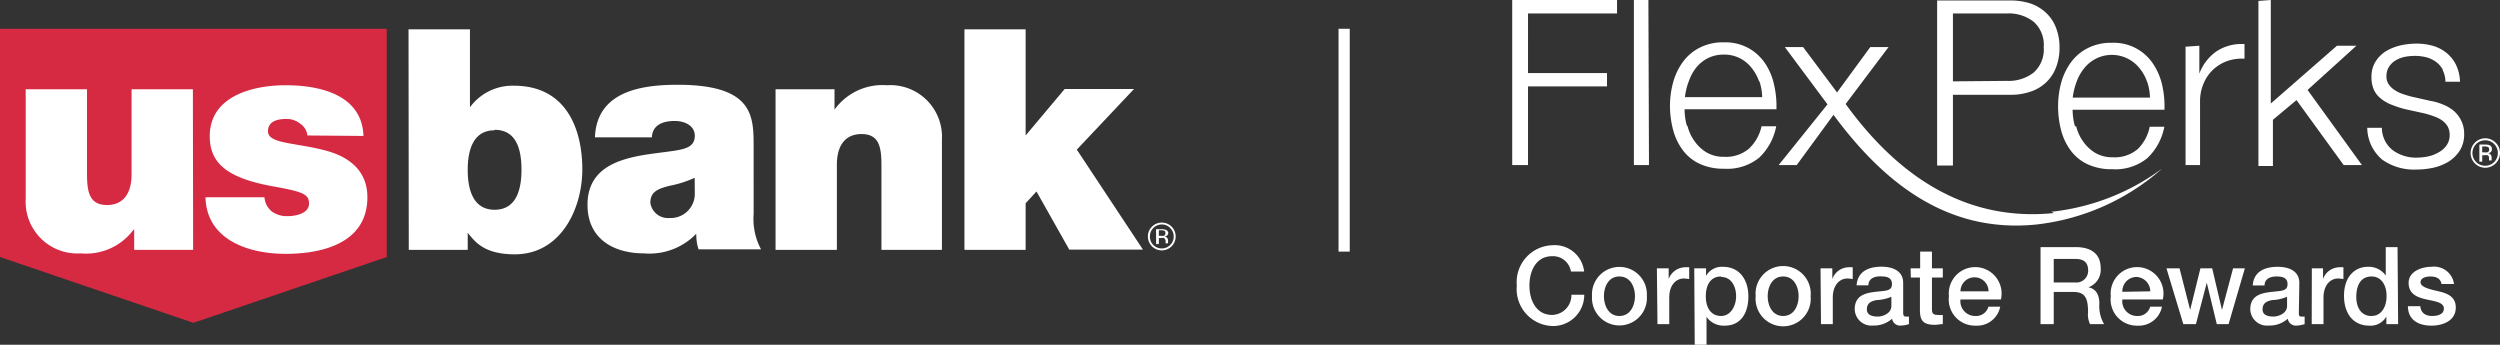 <svg id="CPS_-_Flex" data-name="CPS - Flex" xmlns="http://www.w3.org/2000/svg" viewBox="0 0 212.04 29.24"><rect x="0" y="0" width="212.04" height="29.24" fill="#333333" stroke="none"/><defs><style>.cls-1{fill:#d62a43;}.cls-2{fill:#fff;}</style></defs><title>CPS_FlexPerks_Logo</title><polygon class="cls-1" points="0 2.44 0 21.8 16.4 27.38 32.8 21.8 32.8 2.44 0 2.44"/><path class="cls-2" d="M20.52,23.7h-5V22h-.06A5,5,0,0,1,11,24a4.39,4.39,0,0,1-4.68-4.62V10.08h5.2v7.14c0,1.57.19,2.68,1.71,2.68.89,0,2.07-.45,2.07-2.63V10.08h5.2Z" transform="translate(-4.14 -2.51)"/><path class="cls-2" d="M30.21,14a1.35,1.35,0,0,0-.61-1,1.81,1.81,0,0,0-1.15-.4c-.74,0-1.58.16-1.58,1.05,0,.4.32.58.61.71.86.37,2.83.48,4.56,1S35.3,17,35.3,19.24c0,3.78-3.62,4.8-6.93,4.8s-6.72-1.28-6.8-4.8h5a1.71,1.71,0,0,0,.63,1.21,2.17,2.17,0,0,0,1.39.39c.69,0,1.76-.26,1.76-1.05s-.45-1-2.86-1.44c-4-.69-5.56-1.94-5.56-4.28,0-3.44,3.7-4.33,6.43-4.33,2.94,0,6.48.81,6.61,4.3Z" transform="translate(-4.14 -2.51)"/><path class="cls-2" d="M38.79,5H44v6.61h0a4.46,4.46,0,0,1,3.73-1.83c4.57,0,5.8,3.88,5.8,7.08,0,3.42-1.86,7.22-5.72,7.22-2.55,0-3.34-1-4-1.83h0V23.7h-5Zm7.3,8.56c-1.86,0-2.28,1.76-2.28,3.36s.42,3.38,2.28,3.38,2.28-1.75,2.28-3.38S48,13.52,46.09,13.52Z" transform="translate(-4.14 -2.51)"/><path class="cls-2" d="M68.06,20.66a5.46,5.46,0,0,0,.63,3h-5.3a3.79,3.79,0,0,1-.19-1.28h-.05A5.51,5.51,0,0,1,58.77,24c-2.63,0-4.8-1.26-4.8-4.12,0-4.3,5-4.15,7.69-4.64.71-.14,1.41-.34,1.41-1.21s-.86-1.26-1.7-1.26c-1.6,0-1.92.81-1.94,1.39H54.6c.15-3.83,3.78-4.46,7-4.46,6.51,0,6.46,2.7,6.46,5.33Zm-5-3.07a9.17,9.17,0,0,1-2,.65c-1.16.27-1.76.55-1.76,1.47A1.5,1.5,0,0,0,60.9,21a2.05,2.05,0,0,0,2.17-2.12Z" transform="translate(-4.14 -2.51)"/><path class="cls-2" d="M69.92,10.08h5v1.73h0a5,5,0,0,1,4.44-2.07,4.38,4.38,0,0,1,4.67,4.62V23.7H78.9V16.56c0-1.57-.18-2.68-1.7-2.68-.9,0-2.08.45-2.08,2.63V23.7h-5.2Z" transform="translate(-4.14 -2.51)"/><path class="cls-2" d="M85.94,5h5.19V14l3.31-3.94h5.88l-4.85,5.14,5.61,8.48H94.83l-2.78-4.93-.92,1V23.7H85.94Z" transform="translate(-4.14 -2.51)"/><path class="cls-2" d="M103.39,21.85a1,1,0,0,1,.3.71,1,1,0,0,1-.3.73,1,1,0,0,1-.71.29,1,1,0,0,1-.72-.29,1,1,0,0,1-.29-.73,1,1,0,0,1,.29-.71,1,1,0,0,1,.72-.3A.94.94,0,0,1,103.39,21.85Zm.12-.12a1.17,1.17,0,0,0-.83-.34,1.16,1.16,0,0,0-.83.34,1.14,1.14,0,0,0-.35.83,1.18,1.18,0,0,0,.34.84,1.18,1.18,0,1,0,1.67-1.67Zm-.66.78a.61.61,0,0,1-.22,0h-.2v-.47h.19a.63.63,0,0,1,.28.05c.06,0,.08.09.08.19A.2.2,0,0,1,102.85,22.51Zm-.65.7h.23V22.7h.18a.51.51,0,0,1,.25,0A.32.32,0,0,1,103,23v.15h0v0h.21v0a.35.35,0,0,1,0-.07v-.19a.37.37,0,0,0-.08-.2.27.27,0,0,0-.22-.12.58.58,0,0,0,.19-.07.29.29,0,0,0,.13-.25A.33.33,0,0,0,103,22a1.06,1.06,0,0,0-.36-.05h-.45Z" transform="translate(-4.14 -2.51)"/><path class="cls-2" d="M141.29,2.51V3.65h-7.55V8.71h6.7V9.84h-6.7v6.67H132.4v-14Zm2.66,0h-1.23v14H144Zm9.41,6.88a4.36,4.36,0,0,1,.24,1.36h-6.55a5.33,5.33,0,0,1,.33-1.35A3.91,3.91,0,0,1,148,8.25a3.13,3.13,0,0,1,1-.81,3,3,0,0,1,1.35-.3,2.91,2.91,0,0,1,1.34.3,3,3,0,0,1,1,.81,3.74,3.74,0,0,1,.64,1.14m-6.12,3.77a5.15,5.15,0,0,1-.19-1.38h7.79a8.07,8.07,0,0,0-.2-2.08,5.19,5.19,0,0,0-.77-1.83,4.1,4.1,0,0,0-1.4-1.28,4.14,4.14,0,0,0-2.09-.49,4.32,4.32,0,0,0-2.06.46,4,4,0,0,0-1.42,1.21,5.36,5.36,0,0,0-.82,1.72,7.6,7.6,0,0,0-.27,2,8.05,8.05,0,0,0,.27,2.05,5,5,0,0,0,.82,1.71,3.75,3.75,0,0,0,1.42,1.15,4.7,4.7,0,0,0,2.06.42,4.3,4.3,0,0,0,3-.94,4.91,4.91,0,0,0,1.44-2.66h-1.24a3.74,3.74,0,0,1-1.05,1.88,3,3,0,0,1-2.13.71,2.86,2.86,0,0,1-1.5-.38,3.36,3.36,0,0,1-1-.94,3.64,3.64,0,0,1-.6-1.29m22.51-3.79V3.65h4.58a3.45,3.45,0,0,1,2.26.7,2.61,2.61,0,0,1,.86,2.16,2.61,2.61,0,0,1-.86,2.16,3.45,3.45,0,0,1-2.26.7Zm-1.34-6.86v14h1.34v-6h4.88a5.11,5.11,0,0,0,1.71-.27,3.47,3.47,0,0,0,1.31-.78,3.4,3.4,0,0,0,.84-1.26,4.5,4.5,0,0,0,.3-1.69,4.5,4.5,0,0,0-.3-1.69,3.32,3.32,0,0,0-.84-1.26,3.62,3.62,0,0,0-1.31-.79,5.38,5.38,0,0,0-1.71-.26Zm17.81,6.88a4.36,4.36,0,0,1,.24,1.36h-6.55a5.79,5.79,0,0,1,.33-1.35,3.91,3.91,0,0,1,.65-1.15,3.07,3.07,0,0,1,1-.81,3,3,0,0,1,3.68.81,3.54,3.54,0,0,1,.64,1.14m-6.12,3.77a5.59,5.59,0,0,1-.19-1.38h7.79a8.06,8.06,0,0,0-.19-2.08,5.39,5.39,0,0,0-.78-1.83,4,4,0,0,0-3.48-1.77,4.33,4.33,0,0,0-2.07.46,4,4,0,0,0-1.42,1.21,5.36,5.36,0,0,0-.82,1.72,7.59,7.59,0,0,0-.26,2,8.05,8.05,0,0,0,.26,2.05,5,5,0,0,0,.82,1.71,3.75,3.75,0,0,0,1.42,1.15,4.72,4.72,0,0,0,2.07.42,4.29,4.29,0,0,0,3-.94,4.91,4.91,0,0,0,1.44-2.66h-1.24a3.67,3.67,0,0,1-1,1.88,3,3,0,0,1-2.12.71,2.89,2.89,0,0,1-1.51-.38,3.36,3.36,0,0,1-1-.94,3.64,3.64,0,0,1-.6-1.29m9.27-6.77V16.51h1.23V11.12a3.75,3.75,0,0,1,.28-1.48,3.45,3.45,0,0,1,.77-1.17,3.51,3.51,0,0,1,1.19-.76,3.79,3.79,0,0,1,1.53-.22V6.25a3.86,3.86,0,0,0-2.37.61,4,4,0,0,0-1.46,1.9h0V6.39Zm6.18-3.88v14h1.23V12.67l2-1.67,4,5.51h1.55l-4.61-6.37L204,6.39h-1.65l-5.61,4.9V2.51Zm15.62,5.85a2.19,2.19,0,0,1,.24,1h1.24a3.67,3.67,0,0,0-.34-1.43,3,3,0,0,0-.79-1,3.3,3.3,0,0,0-1.16-.61,5,5,0,0,0-1.42-.19,6.18,6.18,0,0,0-1.34.15,4.34,4.34,0,0,0-1.23.49,2.8,2.8,0,0,0-.89.89,2.39,2.39,0,0,0-.34,1.31,2.55,2.55,0,0,0,.21,1.09,2,2,0,0,0,.6.74,3.09,3.09,0,0,0,.89.51,9.19,9.19,0,0,0,1.12.37l1.59.35a6.21,6.21,0,0,1,.81.24,3,3,0,0,1,.72.34,1.73,1.73,0,0,1,.5.51,1.44,1.44,0,0,1,.19.75,1.48,1.48,0,0,1-.27.9,2,2,0,0,1-.68.59,3,3,0,0,1-.89.34,5.08,5.08,0,0,1-.93.1,3.34,3.34,0,0,1-2.07-.64,2.43,2.43,0,0,1-.91-1.89h-1.24a3.59,3.59,0,0,0,1.27,2.7,4.66,4.66,0,0,0,2.89.84,7,7,0,0,0,1.43-.15,4.33,4.33,0,0,0,1.31-.52,3.15,3.15,0,0,0,.95-.94,2.56,2.56,0,0,0,.37-1.41,2.47,2.47,0,0,0-.26-1.15,2.53,2.53,0,0,0-.65-.83,3.26,3.26,0,0,0-.93-.53,4.36,4.36,0,0,0-1-.29l-1.65-.37c-.21-.06-.44-.12-.69-.21a2.84,2.84,0,0,1-.68-.32,1.72,1.72,0,0,1-.52-.48,1.14,1.14,0,0,1-.21-.7,1.44,1.44,0,0,1,.22-.82,1.7,1.7,0,0,1,.56-.54,2.63,2.63,0,0,1,.78-.3,4.76,4.76,0,0,1,.83-.08,4,4,0,0,1,1,.12,2.44,2.44,0,0,1,.84.41,1.92,1.92,0,0,1,.57.69m-33,12.11c-7.35.75-13.15-3-17.67-9.25l3.64-4.83h-1.55l-2.82,3.85-2.88-3.85h-1.55l3.62,4.86L155,16.51h1.53l3.12-4.26h0c4.58,6.21,10,10,17.13,9.31a19.31,19.31,0,0,0,10.74-4.75,19.22,19.22,0,0,1-9.39,3.66m36.77-5.7a1.16,1.16,0,0,1,.38.05.33.33,0,0,1,.21.34.31.31,0,0,1-.13.28.52.52,0,0,1-.2.06.31.31,0,0,1,.23.14.37.37,0,0,1,.08.21v.2a.56.56,0,0,0,0,.07v0h-.22v0h0V16c0-.16,0-.27-.13-.32a.56.56,0,0,0-.26,0h-.19v.54h-.24V14.77Zm.36.41a.21.21,0,0,0-.1-.2.65.65,0,0,0-.29-.05h-.2v.5h.21a.63.63,0,0,0,.23,0,.22.22,0,0,0,.15-.22m.92.28a1.26,1.26,0,0,1-1.25,1.25,1.25,1.25,0,0,1-.88-2.13,1.23,1.23,0,0,1,1.76,0,1.2,1.2,0,0,1,.37.88m-1.25-1.08a1.08,1.08,0,1,0,.76,1.84,1.09,1.09,0,0,0,0-1.52,1.05,1.05,0,0,0-.76-.32" transform="translate(-4.14 -2.51)"/><path class="cls-2" d="M137.38,25.54a1.54,1.54,0,0,0-1.59-1.3c-1.36,0-1.93,1.24-1.93,2.49s.57,2.49,1.93,2.49a1.67,1.67,0,0,0,1.63-1.71h1.09a2.64,2.64,0,0,1-2.72,2.65,3.13,3.13,0,0,1-3-3.43,3.13,3.13,0,0,1,3-3.42,2.51,2.51,0,0,1,2.71,2.23Z" transform="translate(-4.14 -2.51)"/><path class="cls-2" d="M139.17,27.63a2.33,2.33,0,1,1,4.65,0,2.33,2.33,0,1,1-4.65,0Zm3.64,0c0-.81-.4-1.67-1.32-1.67s-1.31.86-1.31,1.67.4,1.68,1.31,1.68S142.81,28.45,142.81,27.63Z" transform="translate(-4.14 -2.51)"/><path class="cls-2" d="M144.67,25.27h1v.91h0a1.51,1.51,0,0,1,1.35-1,2.29,2.29,0,0,1,.39,0v1a3.49,3.49,0,0,0-.44-.05c-.7,0-1.25.58-1.25,1.62V30h-1Z" transform="translate(-4.14 -2.51)"/><path class="cls-2" d="M147.84,25.27h1v.64h0a1.54,1.54,0,0,1,1.43-.77c1.45,0,2.16,1.14,2.16,2.52s-.63,2.47-2,2.47a1.79,1.79,0,0,1-1.55-.74h0v2.36h-1Zm2.27.69c-.85,0-1.29.67-1.29,1.68s.47,1.67,1.29,1.67,1.28-.85,1.28-1.67S151,26,150.11,26Z" transform="translate(-4.14 -2.51)"/><path class="cls-2" d="M153.05,27.63a2.34,2.34,0,1,1,4.66,0,2.34,2.34,0,1,1-4.66,0Zm3.64,0c0-.81-.4-1.67-1.31-1.67s-1.31.86-1.31,1.67.4,1.68,1.31,1.68S156.69,28.45,156.69,27.63Z" transform="translate(-4.14 -2.51)"/><path class="cls-2" d="M158.55,25.27h1v.91h0a1.49,1.49,0,0,1,1.34-1,2.19,2.19,0,0,1,.39,0v1a3.29,3.29,0,0,0-.44-.05c-.69,0-1.25.58-1.25,1.62V30h-1Z" transform="translate(-4.14 -2.51)"/><path class="cls-2" d="M165.56,29c0,.26.05.36.24.36a1.29,1.29,0,0,0,.25,0V30a2.27,2.27,0,0,1-.64.12.69.69,0,0,1-.79-.58,2.29,2.29,0,0,1-1.59.58,1.42,1.42,0,0,1-1.58-1.38c0-1.18.91-1.38,1.77-1.48s1.39-.05,1.39-.66-.55-.65-1-.65c-.57,0-1,.24-1,.76h-1c.08-1.22,1.09-1.58,2.1-1.58s1.85.38,1.85,1.37Zm-1-1.32a3.49,3.49,0,0,1-1.25.28c-.43.08-.83.24-.83.79s.58.61.94.61,1.14-.24,1.14-.9Z" transform="translate(-4.14 -2.51)"/><path class="cls-2" d="M166.19,25.27H167V23.85h1v1.42h.92v.78H168v2.52c0,.43,0,.65.49.65a2.12,2.12,0,0,0,.43,0V30c-.23,0-.44.06-.66.06-1.07,0-1.26-.42-1.28-1.21V26.05h-.77Z" transform="translate(-4.14 -2.51)"/><path class="cls-2" d="M170.42,27.91a1.25,1.25,0,0,0,1.24,1.4,1.08,1.08,0,0,0,1.13-.79h1a2,2,0,0,1-2.09,1.61,2.22,2.22,0,0,1-2.26-2.49,2.24,2.24,0,1,1,4.41.27Zm2.38-.69a1.19,1.19,0,1,0-2.38,0Z" transform="translate(-4.14 -2.51)"/><path class="cls-2" d="M177.21,23.47h3c1.39,0,2.1.66,2.1,1.76a1.58,1.58,0,0,1-1.05,1.65v0c.38.05.94.35.94,1.38A3,3,0,0,0,182.6,30h-1.19a1.85,1.85,0,0,1-.17-1c0-1.2-.24-1.73-1.27-1.73h-1.64V30h-1.12Zm1.12,3h1.83a1,1,0,0,0,1.09-1c0-.84-.53-1-1.11-1h-1.81Z" transform="translate(-4.14 -2.51)"/><path class="cls-2" d="M184.15,27.91a1.25,1.25,0,0,0,1.24,1.4,1.07,1.07,0,0,0,1.12-.79h1a2,2,0,0,1-2.08,1.61,2.22,2.22,0,0,1-2.26-2.49,2.24,2.24,0,1,1,4.41.27Zm2.37-.69A1.23,1.23,0,0,0,185.36,26a1.21,1.21,0,0,0-1.21,1.26Z" transform="translate(-4.14 -2.51)"/><path class="cls-2" d="M187.89,25.27H189l.9,3.53h0l.87-3.53h1l.83,3.53h0l.94-3.53h1L193.16,30h-1l-.85-3.51h0L190.39,30h-1.07Z" transform="translate(-4.14 -2.51)"/><path class="cls-2" d="M199.12,29c0,.26,0,.36.24.36a1.29,1.29,0,0,0,.25,0V30a2.27,2.27,0,0,1-.64.12.69.69,0,0,1-.79-.58,2.29,2.29,0,0,1-1.6.58A1.42,1.42,0,0,1,195,28.75c0-1.18.92-1.38,1.78-1.48s1.38-.05,1.38-.66-.54-.65-.95-.65c-.57,0-1,.24-1,.76h-1c.08-1.22,1.08-1.58,2.1-1.58s1.85.38,1.85,1.37Zm-1-1.32a3.49,3.49,0,0,1-1.25.28c-.44.08-.83.24-.83.79s.58.61.94.61,1.14-.24,1.14-.9Z" transform="translate(-4.14 -2.51)"/><path class="cls-2" d="M200.22,25.27h.95v.91h0a1.49,1.49,0,0,1,1.35-1,2.14,2.14,0,0,1,.38,0v1a3.12,3.12,0,0,0-.44-.05c-.69,0-1.25.58-1.25,1.62V30h-1Z" transform="translate(-4.14 -2.51)"/><path class="cls-2" d="M207.54,30h-1v-.64h0a1.53,1.53,0,0,1-1.43.77c-1.45,0-2.16-1.11-2.16-2.53,0-1.71,1-2.46,2-2.46a1.77,1.77,0,0,1,1.54.74h0V23.47h1Zm-2.27-.69c.91,0,1.29-.86,1.29-1.68,0-1-.49-1.67-1.27-1.67-1,0-1.3.87-1.3,1.73S204.38,29.31,205.27,29.31Z" transform="translate(-4.14 -2.51)"/><path class="cls-2" d="M209.42,28.48c.05.61.5.83,1,.83.38,0,1-.09,1-.63s-.77-.61-1.51-.78-1.48-.44-1.48-1.4,1.09-1.36,1.93-1.36a1.7,1.7,0,0,1,1.92,1.46h-1.06c-.09-.5-.49-.64-.94-.64-.29,0-.84.08-.84.49s.75.59,1.5.76,1.49.45,1.49,1.38c0,1.13-1.1,1.54-2.06,1.54-1.16,0-2-.53-2-1.65Z" transform="translate(-4.14 -2.51)"/><rect class="cls-2" x="113.53" y="2.44" width="0.95" height="18.9"/></svg>